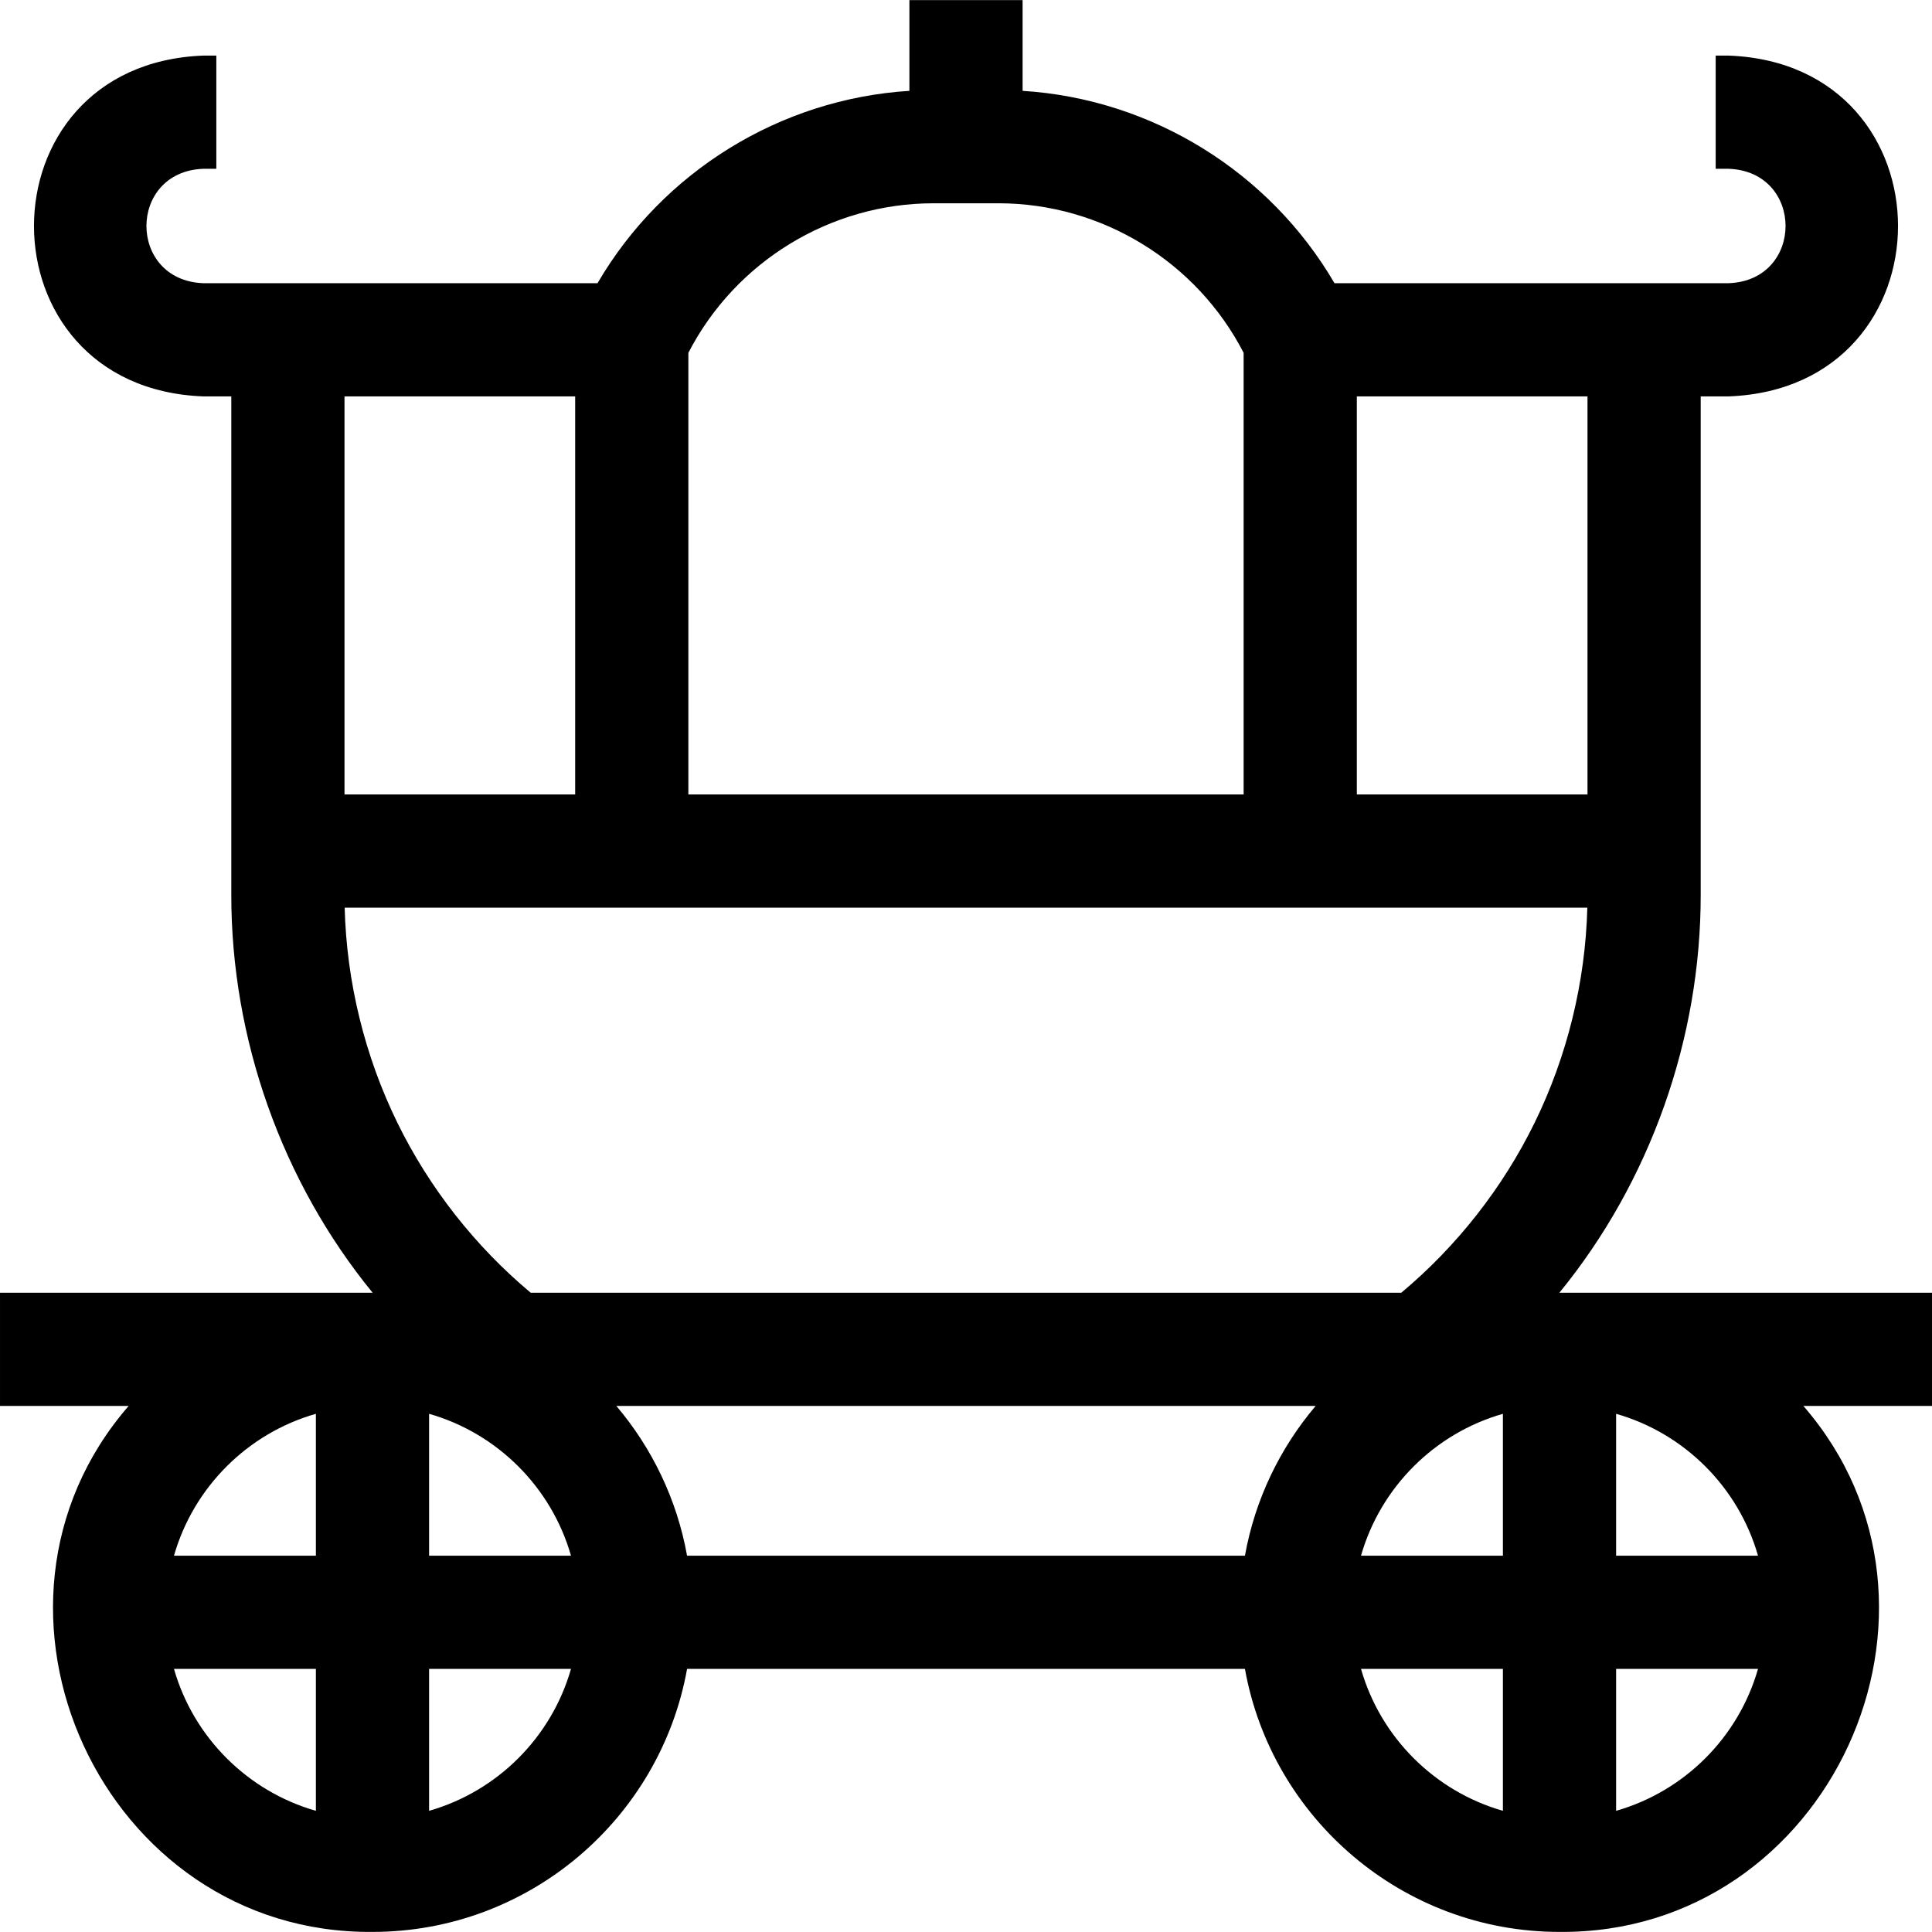 <svg id="Layer_1" enable-background="new 0 0 512.013 512.013" height="512" viewBox="0 0 512.013 512.013" width="512" xmlns="http://www.w3.org/2000/svg"><path d="m512.013 342.592h-98.746c24.114-29.506 37.497-67.444 37.447-105.527v-132.014h7.43c59.843-2.278 59.797-88.062 0-90.318h-3.46v30h3.46c20.088.765 20.073 29.561 0 30.318h-104.482c-17.251-29.547-48.378-48.826-82.655-50.976v-24.055h-30v24.055c-34.277 2.15-65.404 21.429-82.656 50.976h-104.483c-20.088-.765-20.073-29.561 0-30.318h3.46v-30h-3.46c-59.843 2.278-59.797 88.062 0 90.318h7.43v132.014c-.049 38.084 13.333 76.021 37.447 105.527h-98.745v30h34.097c-46.459 53.516-6.917 140.005 64.62 139.397 41.584.001 76.266-30.125 83.367-69.699h147.844c7.101 39.573 41.783 69.699 83.369 69.699 71.545.612 111.075-85.908 64.619-139.397h34.097zm-428.297 69.698h-37.608c5.175-18.123 19.484-32.432 37.607-37.607v37.607zm30-37.607c18.124 5.175 32.433 19.484 37.608 37.607h-37.608zm49.619-2.091h185.342c-9.444 11.14-16.066 24.744-18.749 39.698h-147.844c-2.683-14.953-9.305-28.558-18.749-39.698zm234.962 2.091v37.607h-37.608c5.175-18.123 19.484-32.432 37.608-37.607zm30 0c18.123 5.175 32.433 19.484 37.607 37.607h-37.607zm-7.583-164.136h-61.13v-105.496h61.13zm-173.299-156.674h17.184c27.358 0 52.527 15.457 64.986 39.636v117.038h-147.156v-117.036c12.458-24.181 37.627-39.638 64.986-39.638zm-94.986 51.178v105.496h-61.13v-105.496zm-47.104 192.522c-8.666-17.686-13.472-37.33-13.981-57.025h329.324c-.508 19.695-5.315 39.339-13.981 57.025-8.441 17.229-20.592 32.701-35.312 45.02h-230.738c-14.72-12.319-26.871-27.792-35.312-45.02zm-59.217 144.717h37.607v37.608c-18.122-5.174-32.432-19.484-37.607-37.608zm67.608 37.609v-37.609h37.608c-5.175 18.124-19.485 32.434-37.608 37.609zm246.973-37.609h37.608v37.608c-18.124-5.174-32.433-19.484-37.608-37.608zm67.608 37.609v-37.609h37.607c-5.175 18.124-19.484 32.434-37.607 37.609z"/></svg>